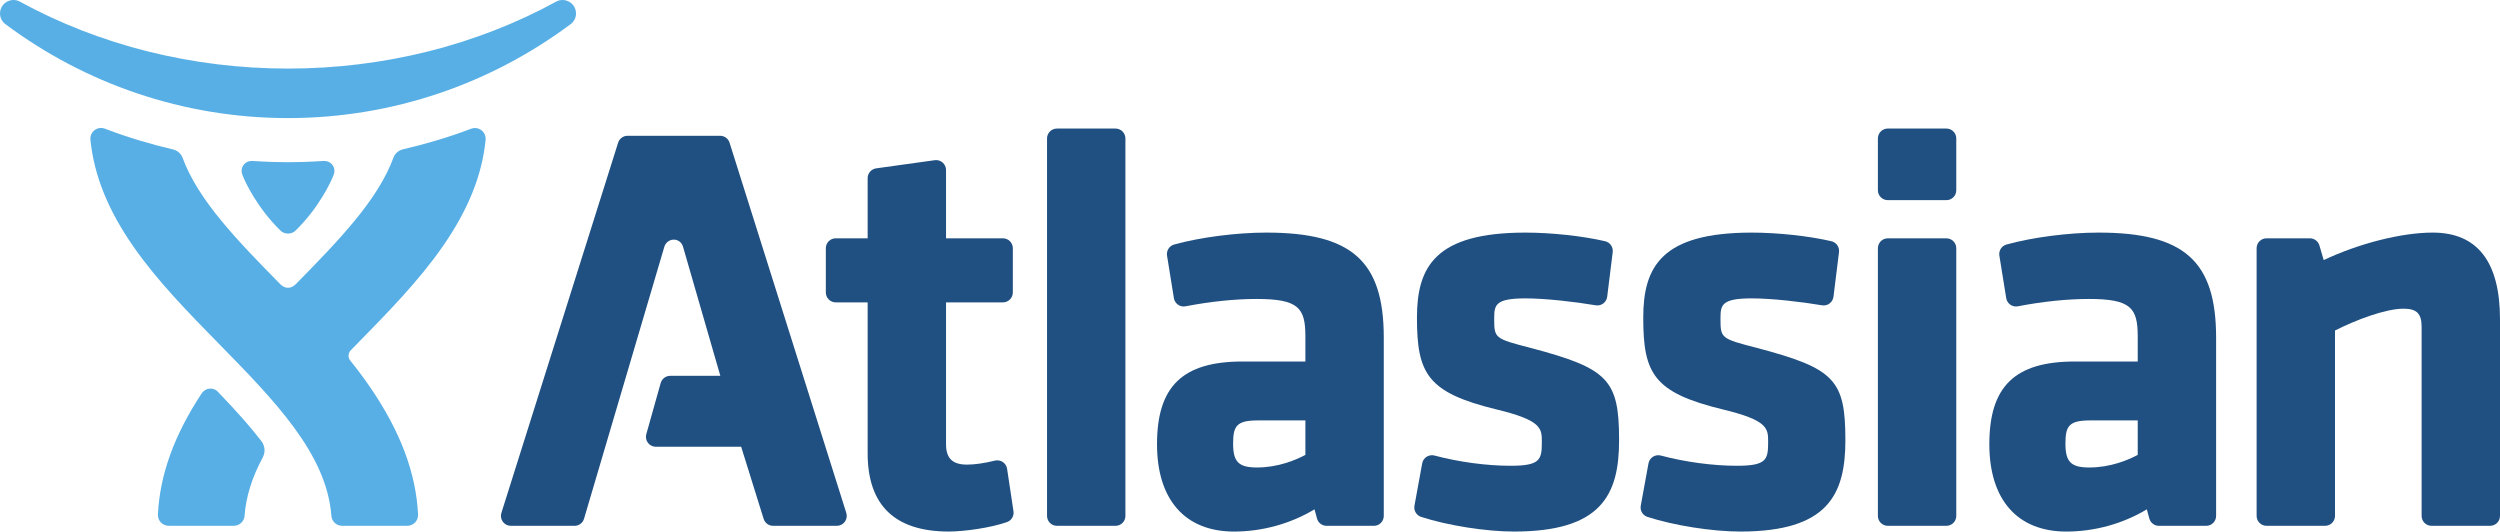 <svg xmlns="http://www.w3.org/2000/svg" xmlns:xlink="http://www.w3.org/1999/xlink" id="Layer_1" width="792" height="168.395" x="0" y="0" enable-background="new 0 527.803 792 168.395" version="1.1" viewBox="0 527.803 792 168.395" xml:space="preserve"><g id="Atlassian__x5F__Blue"><g><g><path fill="#205081" d="M231.125,573.012c-0.411-1.306-1.624-2.195-2.996-2.195h-29.311c-1.371,0-2.584,0.888-2.996,2.195 l-36.981,117.286c-0.301,0.955-0.13,1.994,0.463,2.804c0.591,0.806,1.532,1.282,2.533,1.282h20.179 c1.392,0,2.619-0.916,3.012-2.254l25.467-86.257c0,0,0.666-2.152,2.972-2.152c2.345,0,2.916,2.24,2.916,2.242l11.817,40.9 h-15.873c-1.407,0-2.644,0.935-3.023,2.29l-4.554,16.193c-0.267,0.948-0.074,1.963,0.52,2.746 c0.593,0.785,1.52,1.244,2.504,1.244h27.033l7.117,22.839c0.409,1.312,1.623,2.207,2.999,2.207h20.188 c1.002,0,1.943-0.478,2.534-1.282c0.592-0.81,0.764-1.849,0.463-2.804L231.125,573.012z"/><path fill="#205081" d="M319.045,676.309c-0.134-0.875-0.626-1.652-1.362-2.144s-1.643-0.649-2.503-0.435 c-3.276,0.814-6.415,1.264-8.836,1.264c-4.592,0-6.638-1.991-6.638-6.457v-44.938h18.02c1.734,0,3.141-1.408,3.141-3.141v-14.016 c0-1.734-1.407-3.139-3.141-3.139h-18.02v-21.639c0-0.908-0.394-1.773-1.079-2.368c-0.685-0.597-1.598-0.868-2.496-0.742 l-18.552,2.585c-1.553,0.216-2.709,1.544-2.709,3.11v19.054h-10.106c-1.735,0-3.141,1.405-3.141,3.139v14.016 c0,1.733,1.406,3.141,3.141,3.141h10.106v47.839c0,16.428,8.637,24.757,25.667,24.757c4.846,0,13.077-1.116,18.46-2.988 c1.43-0.496,2.302-1.939,2.076-3.431L319.045,676.309z"/><path fill="#205081" d="M353.393,568.53H334.84c-1.734,0-3.141,1.405-3.141,3.142v119.571c0,1.735,1.407,3.141,3.141,3.141 h18.552c1.734,0,3.141-1.406,3.141-3.141V571.672C356.534,569.935,355.127,568.53,353.393,568.53z"/><path fill="#205081" d="M401.101,601.488c-9.393,0-20.824,1.481-29.119,3.775c-1.546,0.426-2.519,1.948-2.265,3.526l2.172,13.469 c0.136,0.841,0.605,1.589,1.303,2.075c0.695,0.487,1.561,0.671,2.397,0.507c7.715-1.501,15.682-2.328,22.427-2.328 c13.391,0,15.532,2.827,15.532,11.902v7.912h-19.888c-19.008,0-27.118,7.84-27.118,26.213c0,17.578,8.892,27.66,24.396,27.66 c8.968,0,17.948-2.489,25.496-7.04l0.795,2.913c0.373,1.365,1.612,2.313,3.03,2.313h14.984c1.734,0,3.141-1.406,3.141-3.141 v-56.465C438.384,610.51,428.279,601.488,401.101,601.488z M413.548,660.99v10.925c-3.075,1.64-8.647,3.987-15.351,3.987 c-5.784,0-7.546-1.763-7.546-7.547c0-5.617,1.091-7.365,7.91-7.365H413.548z"/><path fill="#205081" d="M484.876,638.012c-11.512-2.968-11.512-3.087-11.512-9.404c0-4.241,0.421-6.278,9.906-6.278 c6.498,0,16.085,1.136,22.242,2.19c0.848,0.146,1.716-0.062,2.403-0.576c0.689-0.512,1.14-1.284,1.244-2.136l1.749-14.141 c0.197-1.595-0.84-3.081-2.405-3.446c-7.12-1.659-17.025-2.732-25.233-2.732c-28.532,0-34.379,10.77-34.379,26.937 c0,17.777,3.303,23.75,25.17,29.079c14.395,3.464,14.395,6.039,14.395,10.308c0,5.606-0.481,7.545-9.906,7.545 c-7.587,0-16.371-1.181-24.096-3.241c-0.848-0.225-1.75-0.087-2.49,0.384c-0.741,0.466-1.251,1.226-1.409,2.088l-2.453,13.417 c-0.283,1.551,0.623,3.067,2.121,3.552c8.425,2.734,20.522,4.641,29.416,4.641c27.628,0,33.29-11.565,33.29-28.932 C512.93,648.088,509.523,644.535,484.876,638.012z"/><path fill="#205081" d="M556.566,638.012c-11.512-2.968-11.512-3.087-11.512-9.404c0-4.241,0.421-6.278,9.906-6.278 c6.499,0,16.085,1.136,22.243,2.19c0.847,0.146,1.715-0.062,2.403-0.576c0.688-0.512,1.139-1.284,1.244-2.136l1.749-14.141 c0.196-1.595-0.84-3.081-2.404-3.446c-7.122-1.659-17.026-2.732-25.234-2.732c-28.531,0-34.379,10.77-34.379,26.937 c0,17.777,3.303,23.75,25.171,29.079c14.395,3.464,14.395,6.039,14.395,10.308c0,5.606-0.479,7.545-9.906,7.545 c-7.589,0-16.371-1.181-24.096-3.241c-0.848-0.225-1.75-0.087-2.49,0.384c-0.741,0.466-1.251,1.226-1.409,2.088l-2.453,13.417 c-0.284,1.551,0.623,3.067,2.121,3.552c8.425,2.734,20.522,4.641,29.416,4.641c27.628,0,33.29-11.565,33.29-28.932 C584.62,648.088,581.213,644.535,556.566,638.012z"/><path fill="#205081" d="M616.609,568.525h-18.553c-1.734,0-3.141,1.406-3.141,3.14v16.405c0,1.736,1.407,3.141,3.141,3.141 h18.552c1.734,0,3.141-1.406,3.141-3.141v-16.405C619.75,569.931,618.343,568.525,616.609,568.525z"/><path fill="#205081" d="M616.609,603.304h-18.553c-1.734,0-3.141,1.405-3.141,3.139v84.799c0,1.735,1.407,3.141,3.141,3.141 h18.552c1.734,0,3.141-1.406,3.141-3.141v-84.799C619.75,604.709,618.343,603.304,616.609,603.304z"/><path fill="#205081" d="M664.783,601.488c-9.394,0-20.825,1.481-29.12,3.775c-1.545,0.426-2.519,1.948-2.265,3.526l2.172,13.469 c0.136,0.841,0.605,1.589,1.303,2.075c0.696,0.487,1.561,0.671,2.398,0.507c7.713-1.501,15.68-2.328,22.426-2.328 c13.391,0,15.532,2.827,15.532,11.902v7.912h-19.888c-19.008,0-27.118,7.84-27.118,26.213c0,17.578,8.892,27.66,24.396,27.66 c8.968,0,17.948-2.489,25.496-7.04l0.795,2.913c0.373,1.365,1.613,2.313,3.03,2.313h14.984c1.734,0,3.141-1.406,3.141-3.141 v-56.465C702.067,610.51,691.961,601.488,664.783,601.488z M677.231,660.99v10.925c-3.076,1.64-8.647,3.987-15.352,3.987 c-5.784,0-7.546-1.763-7.546-7.547c0-5.617,1.091-7.365,7.91-7.365H677.231z"/><path fill="#205081" d="M770.689,601.488c-9.835,0-23.228,3.39-34.545,8.702l-1.354-4.629c-0.392-1.339-1.62-2.258-3.014-2.258 h-13.739c-1.734,0-3.141,1.405-3.141,3.139v84.799c0,1.735,1.407,3.141,3.141,3.141h18.552c1.734,0,3.141-1.406,3.141-3.141 v-58.73c6.682-3.4,16.078-6.914,21.704-6.914c4.177,0,5.731,1.553,5.731,5.73v59.914c0,1.735,1.407,3.141,3.141,3.141h18.553 c1.734,0,3.141-1.406,3.141-3.141v-62.274C792,610.733,784.83,601.488,770.689,601.488z"/></g><g><path fill="#57AFE5" d="M181.655,529.538c-0.81-1.087-2.103-1.735-3.455-1.735c-0.699,0-1.389,0.177-1.992,0.507 c-25.344,13.874-54.726,21.212-84.966,21.219c-30.24-0.007-59.62-7.345-84.964-21.218c-0.604-0.331-1.293-0.507-1.991-0.507 c-1.354,0-2.647,0.647-3.455,1.731c-1.2,1.594-1.237,4.271,0.806,5.865c12.693,9.464,26.685,16.852,41.588,21.904 c15.448,5.241,31.601,7.903,48.011,7.91h0.012c16.41-0.007,32.564-2.668,48.01-7.91c14.905-5.054,28.897-12.441,41.607-21.916 C182.892,533.805,182.853,531.129,181.655,529.538z"/><path fill="#57AFE5" d="M152.527,569.059c-0.603-0.459-1.329-0.697-2.065-0.697c-0.408,0-0.821,0.075-1.213,0.224 c-7.346,2.809-14.806,4.943-21.615,6.529c-1.389,0.324-2.511,1.355-2.976,2.595c-4.961,13.589-17.628,26.527-30.918,40.08 c-0.533,0.507-1.28,1.175-2.497,1.175c-1.214,0-1.953-0.646-2.497-1.175c-13.289-13.554-25.956-26.447-30.917-40.037 c-0.466-1.238-1.588-2.269-2.975-2.594c-6.813-1.586-14.292-3.786-21.627-6.594c-0.395-0.15-0.807-0.224-1.217-0.224 c-0.735,0-1.448,0.231-2.05,0.691c-0.941,0.718-1.43,1.883-1.318,3.001c1.126,11.3,5.59,22.347,13.648,33.923 c7.575,10.884,17.454,20.958,27.006,30.7c17.6,17.951,34.226,34.906,35.685,54.567c0.132,1.773,1.608,3.148,3.39,3.148h20.677 c0.931,0,1.821-0.383,2.464-1.058c0.641-0.675,0.979-1.58,0.933-2.512c-0.65-13.145-5.597-26.308-15.123-40.239 c-1.996-2.922-4.134-5.763-6.371-8.544c-0.907-1.133-0.528-2.54,0.168-3.249c0.686-0.704,1.377-1.405,2.07-2.115 c9.553-9.743,19.431-19.816,27.007-30.7c8.057-11.577,12.522-22.559,13.647-33.857 C153.959,570.964,153.442,569.758,152.527,569.059z"/><g><path fill="#57AFE5" d="M69.055,651.948c-0.49-0.512-1.208-1.034-2.414-1.034c-1.543,0-2.459,1.067-2.805,1.596 c-8.697,13.234-13.19,25.727-13.811,38.281c-0.046,0.925,0.295,1.845,0.936,2.521c0.642,0.672,1.544,1.059,2.473,1.059h20.643 c1.776,0,3.272-1.39,3.403-3.161c0.45-6.05,2.333-12.115,5.762-18.488c1.188-2.205,0.265-4.276-0.419-5.161 C79.421,663.137,75.254,658.417,69.055,651.948z"/></g><path fill="#57AFE5" d="M91.263,579.189c6.48,0,10.239-0.39,11.559-0.39c1.599,0,3.128,1.31,3.128,3.145 c0,0.535-0.127,0.917-0.252,1.255c-0.86,2.299-4.776,10.565-12.068,17.656c-0.818,0.795-1.745,0.943-2.384,0.943h-0.008 c-0.637,0-1.564-0.149-2.381-0.943c-7.292-7.091-11.21-15.357-12.068-17.656c-0.127-0.338-0.253-0.72-0.253-1.255 c0-1.835,1.53-3.145,3.129-3.145c1.32,0,5.078,0.39,11.555,0.39H91.263z"/></g></g></g></svg>